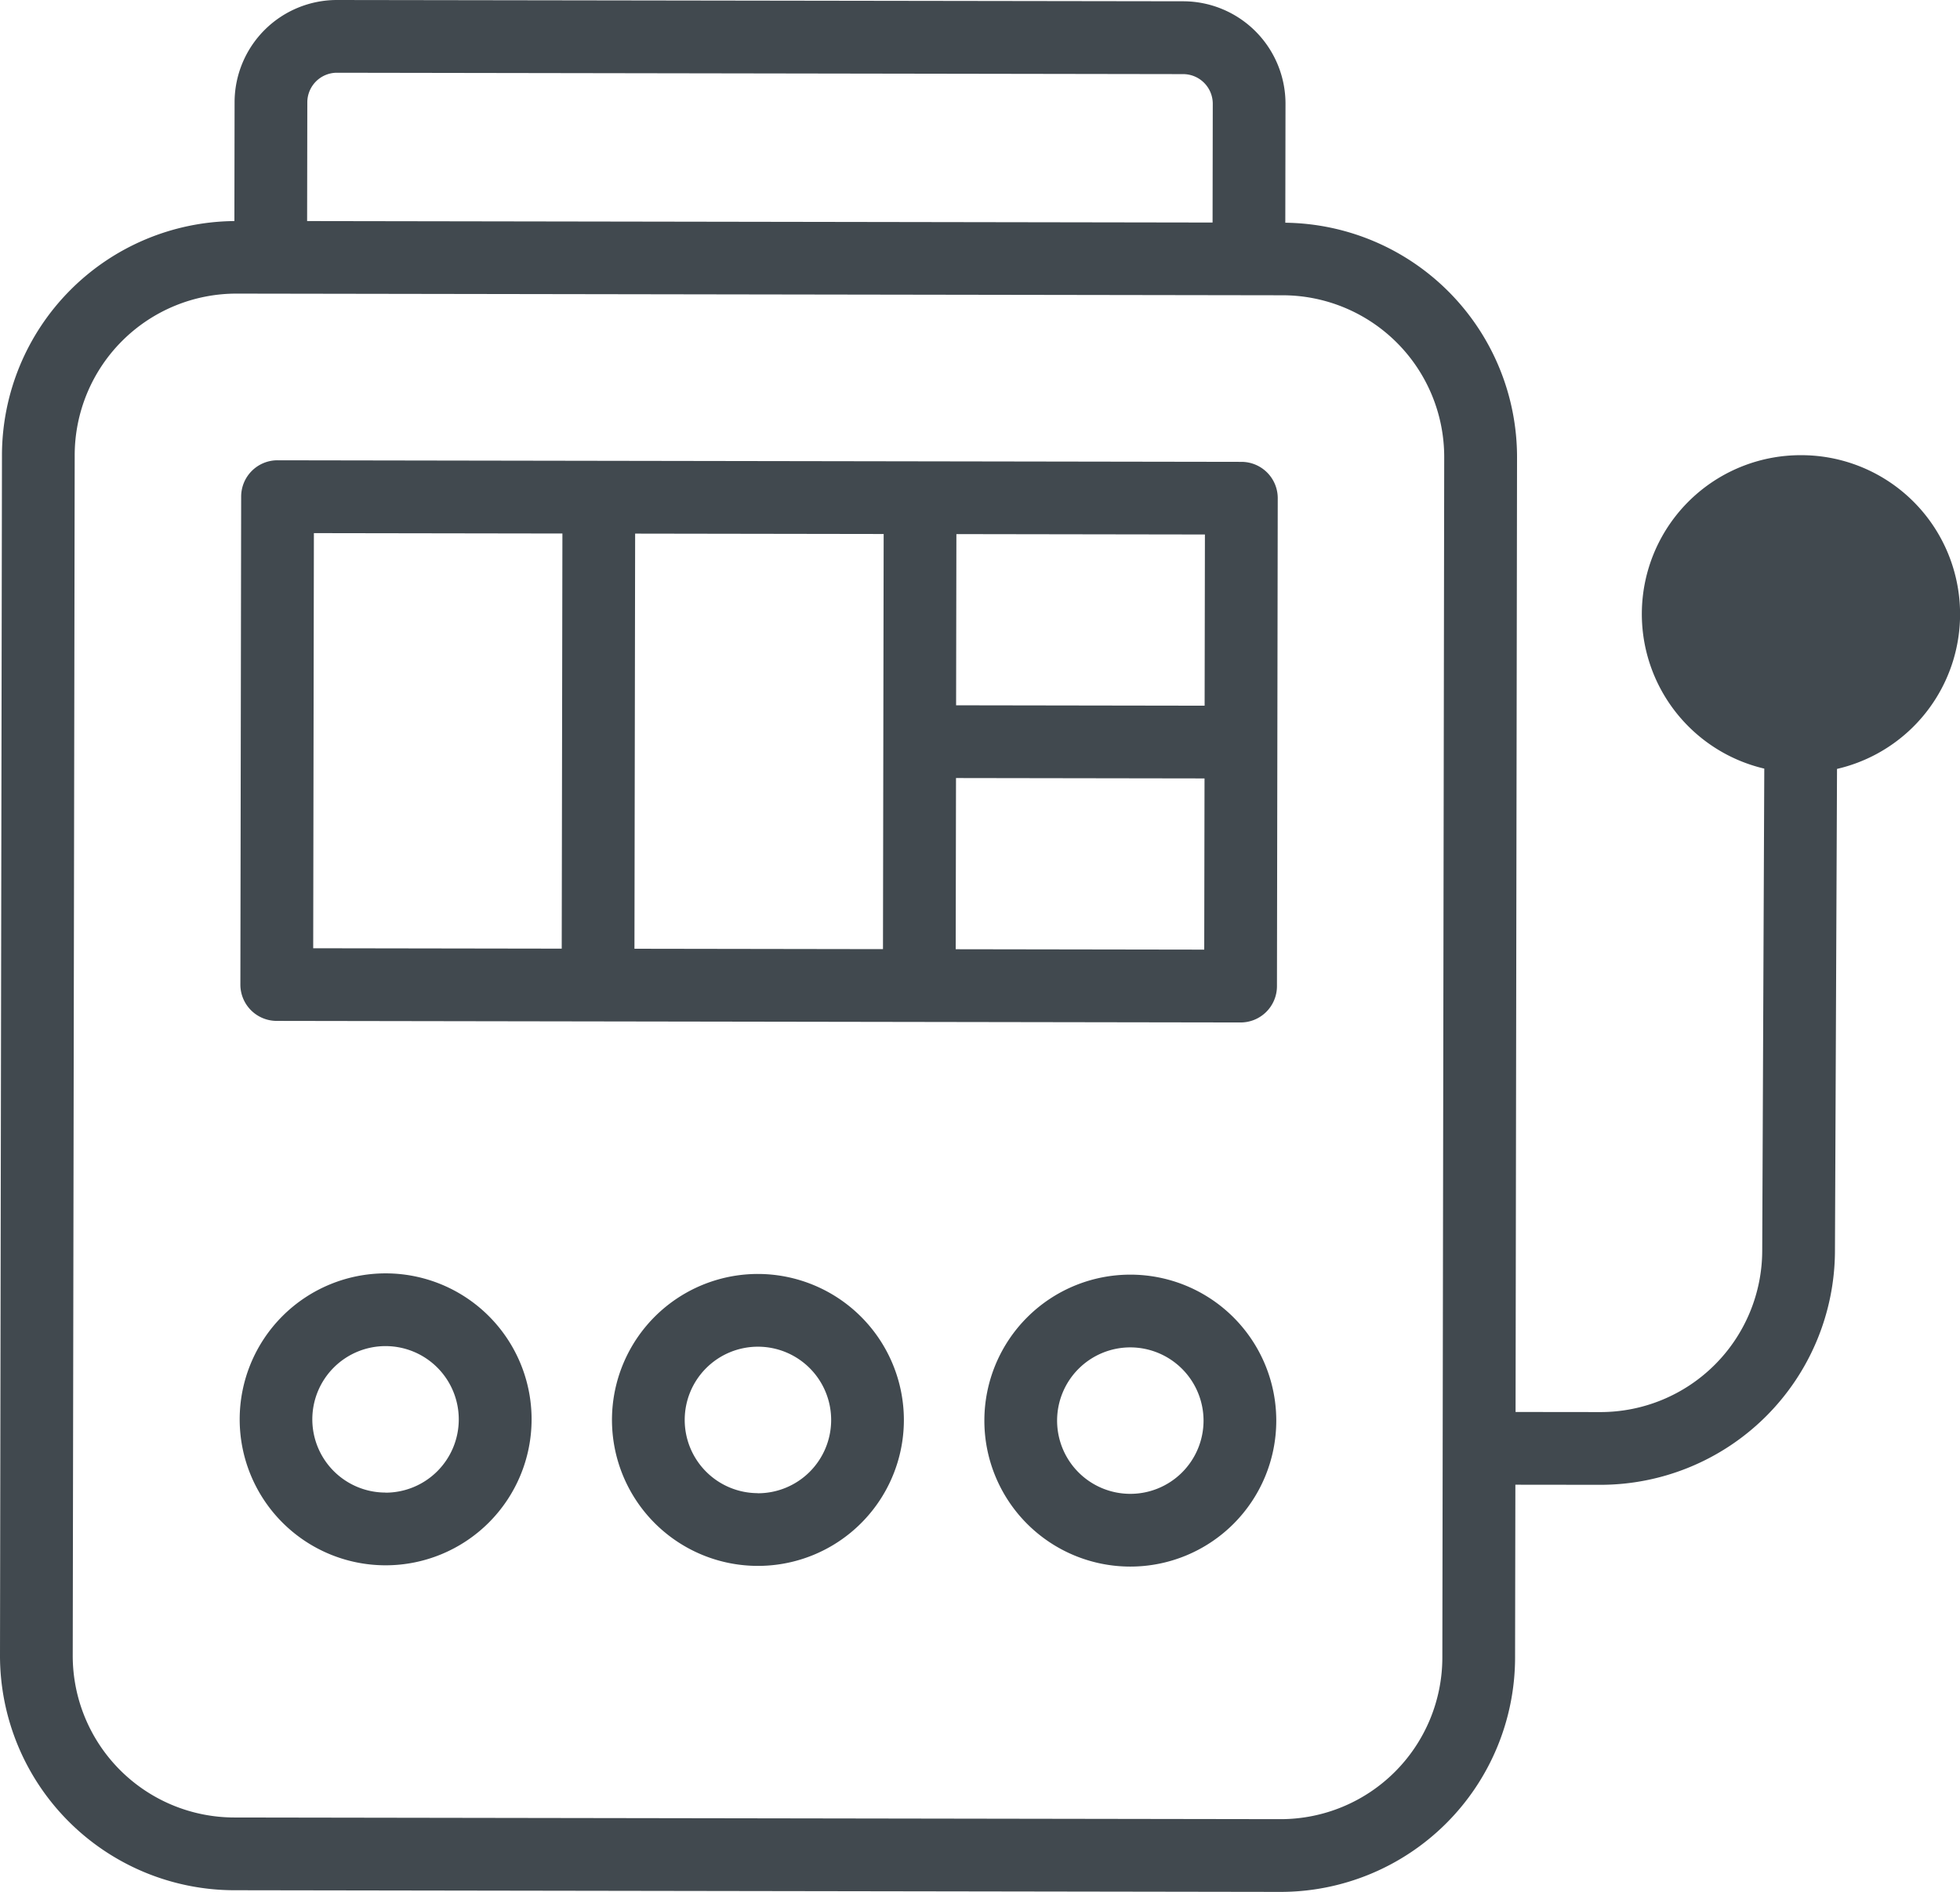<svg id="Layer_2" data-name="Layer 2" xmlns="http://www.w3.org/2000/svg" viewBox="0 0 19.969 19.273"><defs><style>.cls-1{fill:#41494f;}</style></defs><title>Vegas_Jackpots</title><path class="cls-1" d="M14.663,7.069h0l-9.82-.016a.37.37,0,0,0-.371.37V7.423l-.008,4.97a.37.37,0,0,0,.37.371h0l9.82.016a.37.37,0,0,0,.371-.369v-0l.008-4.97A.37.37,0,0,0,14.663,7.069Zm-6.925,4.959-2.532-.004.007-4.229,2.532.004Zm3.273.005L8.479,12.029l.007-4.229,2.532.004Zm3.273.005-2.532-.004.003-1.744,2.532.004Zm.004-2.485-2.532-.004.003-1.744,2.532.004Z" transform="translate(-2.015 -2.364)"/><path class="cls-1" d="M21.943,8.255a1.618,1.618,0,0,0-1.575-1.254l0,0a1.618,1.618,0,0,0-.378,3.193l-.021,4.911a1.648,1.648,0,0,1-1.648,1.644l-.865-.001.015-9.726A2.389,2.389,0,0,0,15.11,4.633l.002-1.212A1.044,1.044,0,0,0,14.071,2.377L5.449,2.364A1.043,1.043,0,0,0,4.405,3.404L4.403,4.616a2.389,2.389,0,0,0-2.368,2.382L2.015,19.229a2.39,2.39,0,0,0,2.383,2.391l10.662.017a2.39,2.39,0,0,0,2.391-2.383l.003-1.765.865.001a2.39,2.39,0,0,0,2.391-2.382l.021-4.911A1.618,1.618,0,0,0,21.943,8.255ZM5.146,3.406a.302.302,0,0,1,.302-.301l8.622.014a.302.302,0,0,1,.301.302L14.369,4.631,5.144,4.616ZM16.71,19.252a1.648,1.648,0,0,1-1.648,1.644L4.4,20.879A1.648,1.648,0,0,1,2.756,19.23L2.776,6.999A1.648,1.648,0,0,1,4.424,5.355l10.662.017a1.648,1.648,0,0,1,1.643,1.649ZM21.243,8.622a.88.88,0,1,1,0-0Z" transform="translate(-2.015 -2.364)"/><path class="cls-1" d="M9.74,15.342a1.487,1.487,0,1,0,1.484,1.489v0A1.489,1.489,0,0,0,9.74,15.342Zm-.004,2.233a.746.746,0,1,1,.747-.745A.746.746,0,0,1,9.736,17.576Z" transform="translate(-2.015 -2.364)"/><path class="cls-1" d="M13.533,15.349a1.487,1.487,0,1,0,1.485,1.489A1.487,1.487,0,0,0,13.533,15.349Zm.744,1.488a.746.746,0,1,1-.745-.747.747.747,0,0,1,.745.747Z" transform="translate(-2.015 -2.364)"/><path class="cls-1" d="M5.946,15.336a1.487,1.487,0,1,0,1.485,1.489A1.487,1.487,0,0,0,5.946,15.336Zm-.004,2.233a.746.746,0,1,1,.747-.745A.746.746,0,0,1,5.942,17.57Z" transform="translate(-2.015 -2.364)"/></svg>